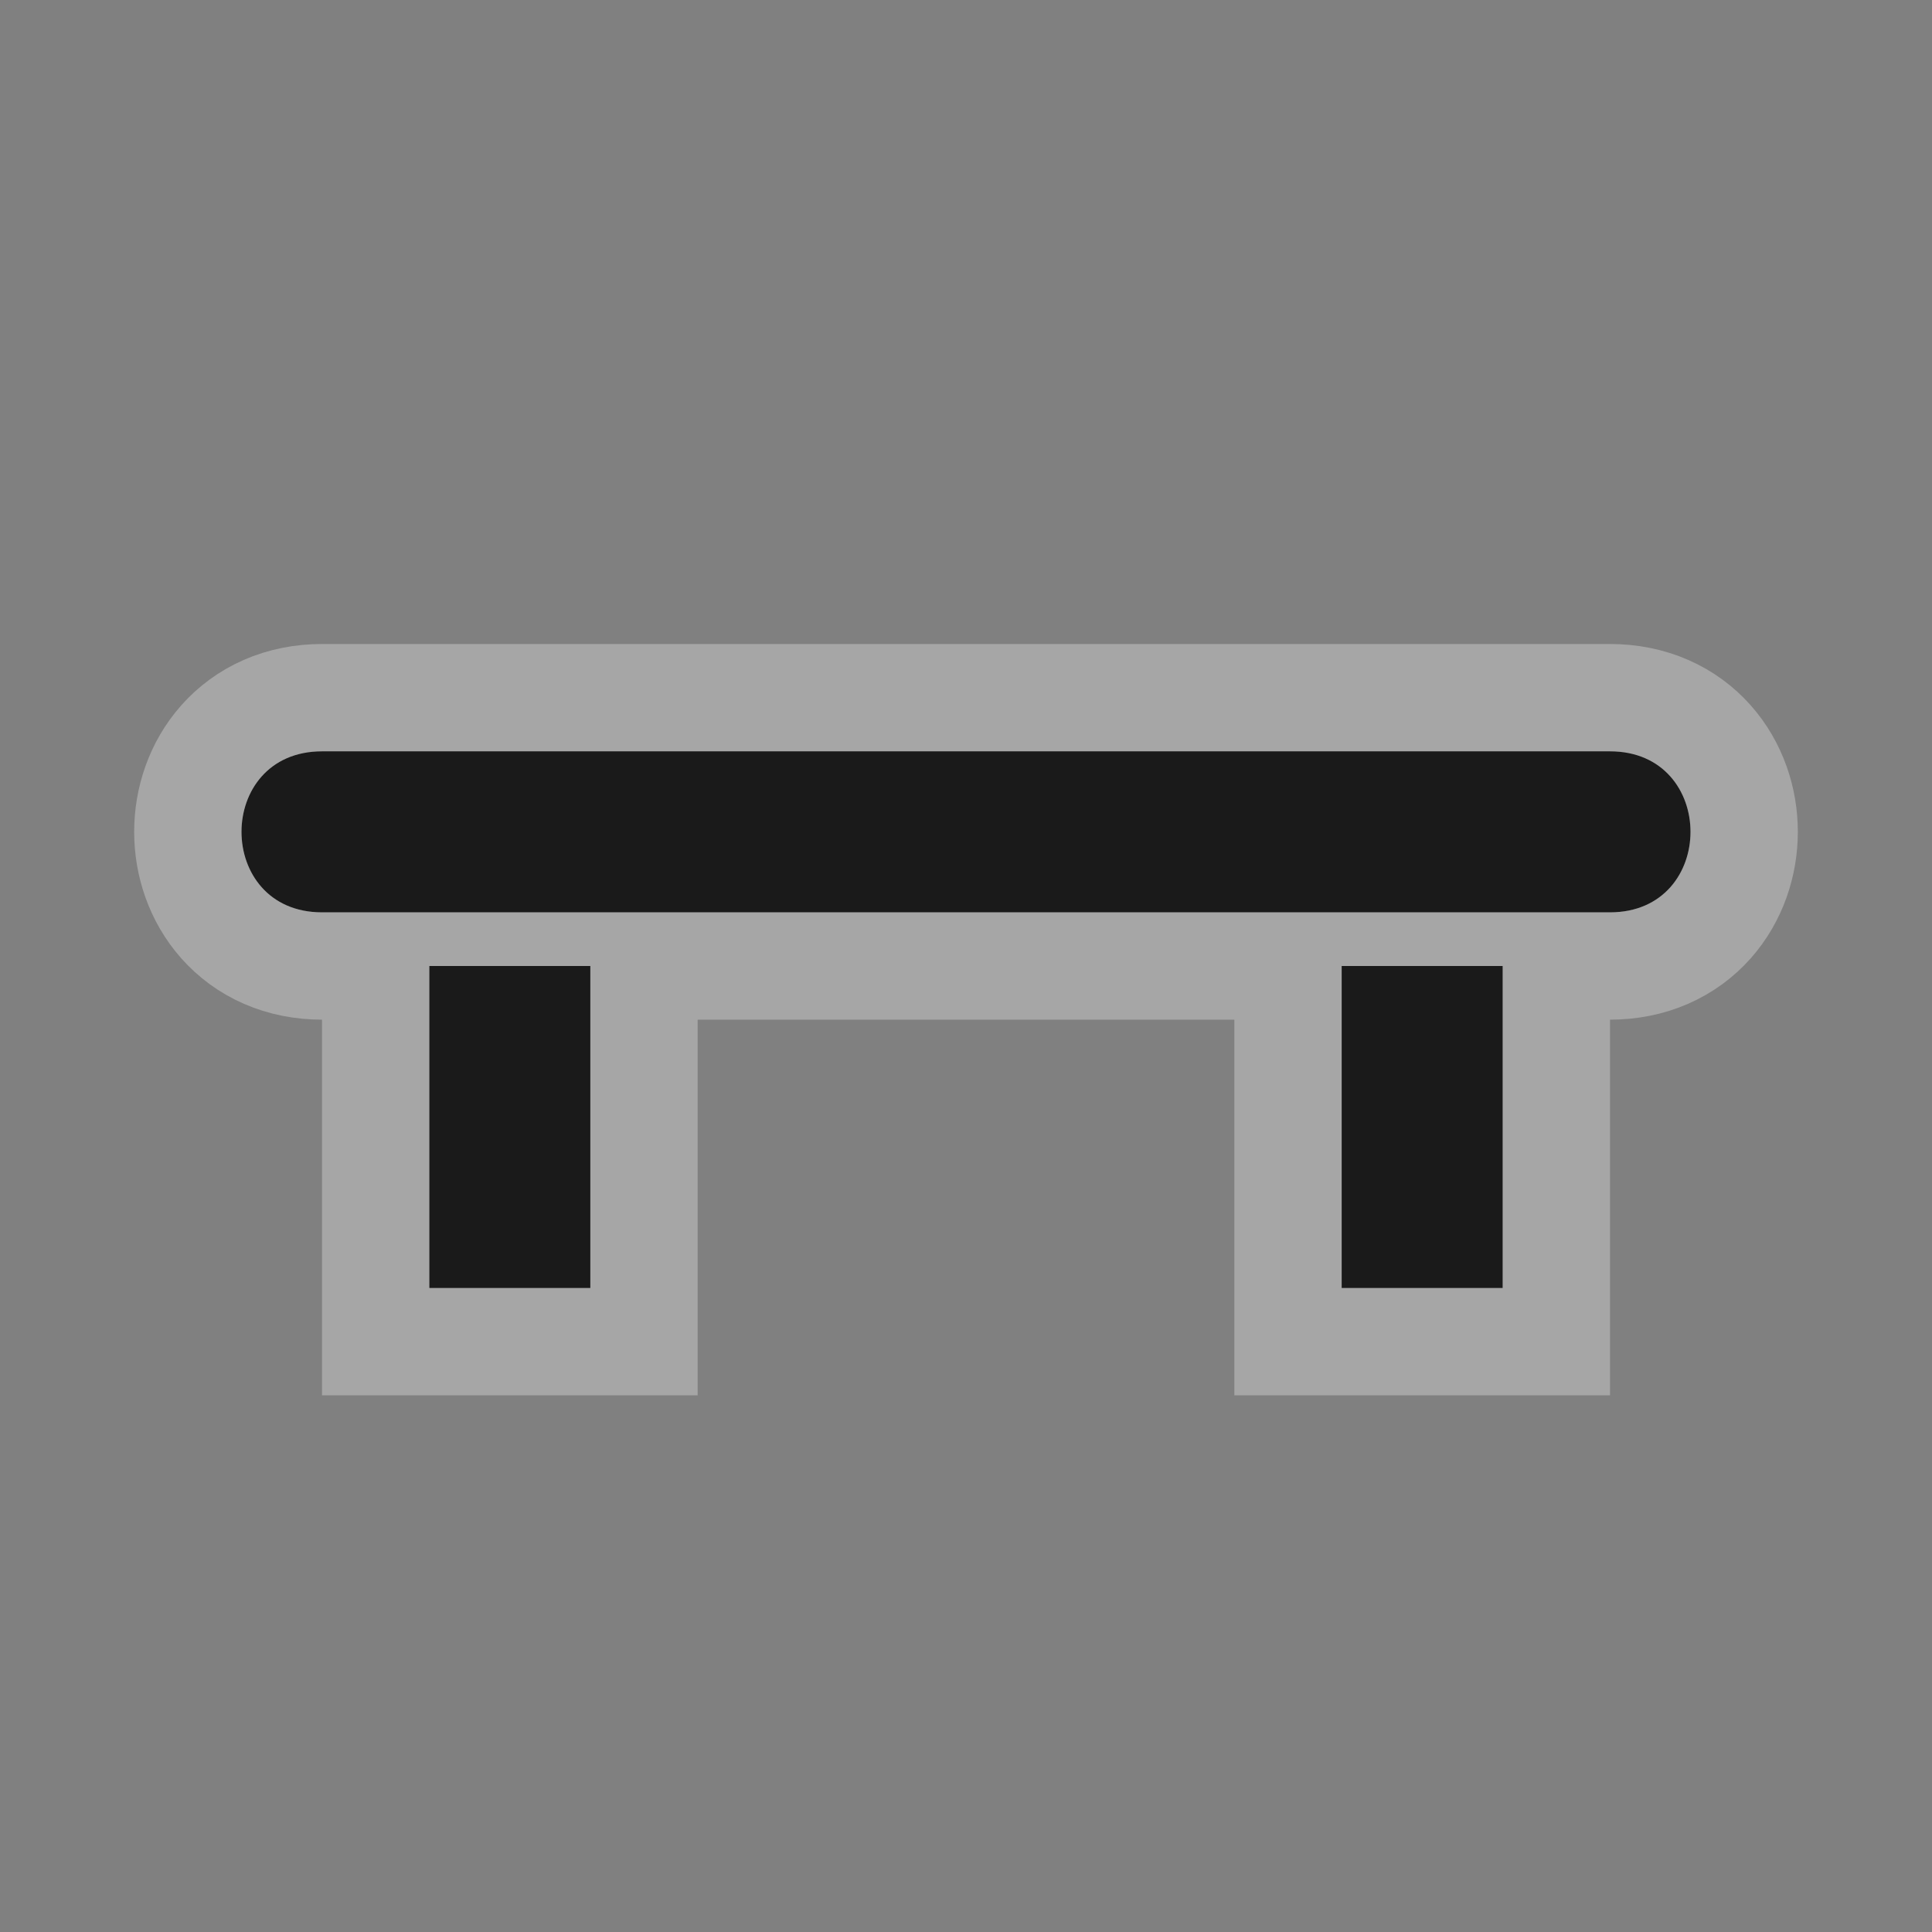 <?xml version="1.0" encoding="UTF-8" standalone="no"?>
<!-- Created with Inkscape (http://www.inkscape.org/) -->

<svg
   xmlns:dc="http://purl.org/dc/elements/1.1/"
   xmlns:cc="http://creativecommons.org/ns#"
   xmlns:rdf="http://www.w3.org/1999/02/22-rdf-syntax-ns#"
   xmlns:svg="http://www.w3.org/2000/svg"
   xmlns="http://www.w3.org/2000/svg"
   version="1.1"
   width="100%"
   height="100%"
   viewBox="0 0 18 18"
   id="svg2">
  <rect x="0" y="0" width="18" height="18" fill="#808080" stroke="none"/>
  <defs
     id="defs6" />
  <rect
     width="18"
     height="18"
     x="0"
     y="0"
     id="canvas"
     style="fill:none;stroke:none;visibility:hidden" />
  <g
     id="bench">
    <path
       d="M 3,7 C 2,7 2,8.5 3,8.5 l 12,0 C 16,8.5 16,7 15,7 L 3,7 z m 1,2 0,3 1.5,0 0,-3 L 4,9 z m 8.5,0 0,3 1.5,0 0,-3 -1.5,0 z"
       id="halo"
       style="opacity:0.3;fill:#ffffff;fill-opacity:1;stroke:#ffffff;stroke-width:2;stroke-miterlimit:4;stroke-opacity:1;stroke-dasharray:none" />
    <path
       d="M 3,7 C 2,7 2,8.5 3,8.5 l 12,0 C 16,8.5 16,7 15,7 L 3,7 z m 1,2 0,3 1.5,0 0,-3 L 4,9 z m 8.5,0 0,3 1.5,0 0,-3 -1.5,0 z"
       id="icon"
       style="fill:#1a1a1a;fill-opacity:1;stroke:none" />
  </g>
</svg>
